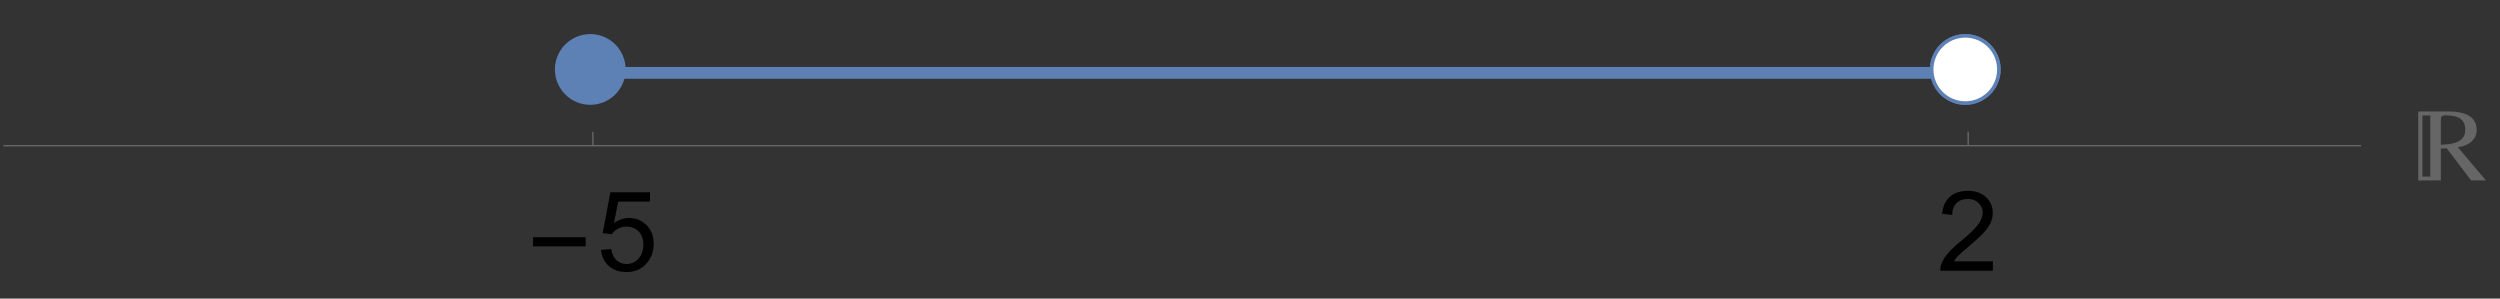 <?xml version="1.0" encoding="UTF-8"?>
<svg xmlns="http://www.w3.org/2000/svg" xmlns:xlink="http://www.w3.org/1999/xlink" width="360pt" height="43pt" viewBox="0 0 360 43" version="1.1">
<rect x="0" y="0" width="360" height="43" fill="#333333" stroke="none"/>
<defs>
<g>
<symbol overflow="visible" id="glyph0-0">
<path style="stroke:none;" d="M 1 0 L 1 -12.797 L 7 -12.797 L 7 0 Z M 2 -1 L 6 -1 L 6 -11.797 L 2 -11.797 Z M 2 -1 "/>
</symbol>
<symbol overflow="visible" id="glyph0-1">
<path style="stroke:none;" d="M 8.461 -3.508 L 0.883 -3.508 L 0.883 -4.82 L 8.461 -4.82 Z M 8.461 -3.508 "/>
</symbol>
<symbol overflow="visible" id="glyph1-0">
<path style="stroke:none;" d="M 2 0 L 2 -10 L 10 -10 L 10 0 Z M 2.25 -0.25 L 9.75 -0.25 L 9.75 -9.75 L 2.25 -9.75 Z M 2.25 -0.25 "/>
</symbol>
<symbol overflow="visible" id="glyph1-1">
<path style="stroke:none;" d="M 0.664 -3 L 2.141 -3.125 C 2.25 -2.406 2.504 -1.867 2.902 -1.504 C 3.301 -1.141 3.781 -0.961 4.344 -0.961 C 5.02 -0.961 5.594 -1.215 6.062 -1.727 C 6.531 -2.238 6.766 -2.914 6.766 -3.758 C 6.766 -4.559 6.539 -5.191 6.09 -5.656 C 5.641 -6.121 5.051 -6.352 4.32 -6.352 C 3.867 -6.352 3.457 -6.25 3.094 -6.043 C 2.73 -5.836 2.441 -5.57 2.234 -5.242 L 0.914 -5.414 L 2.023 -11.297 L 7.719 -11.297 L 7.719 -9.953 L 3.148 -9.953 L 2.531 -6.875 C 3.219 -7.355 3.941 -7.594 4.695 -7.594 C 5.695 -7.594 6.539 -7.246 7.227 -6.555 C 7.914 -5.863 8.258 -4.973 8.258 -3.883 C 8.258 -2.848 7.957 -1.949 7.352 -1.195 C 6.617 -0.27 5.613 0.195 4.344 0.195 C 3.301 0.195 2.453 -0.098 1.793 -0.68 C 1.133 -1.262 0.758 -2.035 0.664 -3 Z M 0.664 -3 "/>
</symbol>
<symbol overflow="visible" id="glyph1-2">
<path style="stroke:none;" d="M 8.055 -1.352 L 8.055 0 L 0.484 0 C 0.473 -0.34 0.527 -0.664 0.648 -0.977 C 0.84 -1.492 1.148 -2 1.574 -2.5 C 2 -3 2.613 -3.578 3.414 -4.234 C 4.66 -5.254 5.5 -6.062 5.938 -6.66 C 6.375 -7.258 6.594 -7.82 6.594 -8.352 C 6.594 -8.91 6.395 -9.379 5.996 -9.762 C 5.598 -10.145 5.078 -10.336 4.438 -10.336 C 3.762 -10.336 3.219 -10.133 2.812 -9.727 C 2.406 -9.32 2.199 -8.758 2.195 -8.039 L 0.75 -8.188 C 0.848 -9.266 1.223 -10.086 1.867 -10.652 C 2.512 -11.219 3.379 -11.5 4.469 -11.5 C 5.566 -11.5 6.438 -11.195 7.078 -10.586 C 7.719 -9.977 8.039 -9.223 8.039 -8.32 C 8.039 -7.863 7.945 -7.41 7.758 -6.969 C 7.57 -6.527 7.258 -6.059 6.824 -5.57 C 6.391 -5.082 5.668 -4.41 4.656 -3.555 C 3.812 -2.848 3.27 -2.367 3.031 -2.113 C 2.793 -1.859 2.594 -1.605 2.438 -1.352 Z M 8.055 -1.352 "/>
</symbol>
<symbol overflow="visible" id="glyph2-0">
<path style="stroke:none;" d="M 0.938 0 L 0.938 -11.996 L 6.562 -11.996 L 6.562 0 Z M 1.875 -0.938 L 5.625 -0.938 L 5.625 -11.059 L 1.875 -11.059 Z M 1.875 -0.938 "/>
</symbol>
<symbol overflow="visible" id="glyph2-1">
<path style="stroke:none;" d="M 9.977 0 L 7.844 0 C 7.066 -1.031 5.898 -2.57 4.336 -4.621 L 3.48 -4.594 L 3.48 0 L 0.227 0 L 0.227 -9.93 L 4.652 -9.93 C 5.742 -9.93 6.621 -9.766 7.297 -9.434 C 8.195 -8.988 8.641 -8.277 8.641 -7.301 C 8.641 -6.57 8.363 -5.977 7.809 -5.523 C 7.324 -5.129 6.695 -4.879 5.926 -4.781 Z M 7 -7.289 C 7 -8.098 6.711 -8.668 6.129 -8.992 C 5.688 -9.246 5.027 -9.375 4.152 -9.375 C 3.895 -9.375 3.719 -9.324 3.621 -9.219 C 3.527 -9.113 3.48 -8.926 3.48 -8.656 L 3.48 -5.141 C 4.504 -5.172 5.273 -5.293 5.785 -5.508 C 6.598 -5.844 7 -6.438 7 -7.289 Z M 1.961 -0.555 L 1.961 -9.359 L 0.828 -9.359 L 0.828 -0.555 Z M 1.961 -0.555 "/>
</symbol>
</g>
</defs>
<g id="surface1556">
<path style=" stroke:none;fill-rule:evenodd;fill:rgb(36.841%,50.678%,70.98%);fill-opacity:1;" d="M 90.094 10 C 90.094 8.648 89.555 7.355 88.602 6.398 C 87.645 5.445 86.352 4.906 85 4.906 C 83.648 4.906 82.355 5.445 81.398 6.398 C 80.445 7.355 79.906 8.648 79.906 10 C 79.906 11.352 80.445 12.645 81.398 13.602 C 82.355 14.555 83.648 15.094 85 15.094 C 86.352 15.094 87.645 14.555 88.602 13.602 C 89.555 12.645 90.094 11.352 90.094 10 Z M 90.094 10 "/>
<path style=" stroke:none;fill-rule:evenodd;fill:rgb(36.841%,50.678%,70.98%);fill-opacity:1;" d="M 288.094 10 C 288.094 8.648 287.555 7.355 286.602 6.398 C 285.645 5.445 284.352 4.906 283 4.906 C 281.648 4.906 280.355 5.445 279.398 6.398 C 278.445 7.355 277.906 8.648 277.906 10 C 277.906 11.352 278.445 12.645 279.398 13.602 C 280.355 14.555 281.648 15.094 283 15.094 C 284.352 15.094 285.645 14.555 286.602 13.602 C 287.555 12.645 288.094 11.352 288.094 10 Z M 288.094 10 "/>
<path style="fill:none;stroke-width:1.698;stroke-linecap:square;stroke-linejoin:miter;stroke:rgb(36.841%,50.678%,70.98%);stroke-opacity:1;stroke-miterlimit:3.25;" d="M 85.375 10.492 L 283.418 10.492 "/>
<path style=" stroke:none;fill-rule:evenodd;fill:rgb(36.841%,50.678%,70.98%);fill-opacity:1;" d="M 288.094 10 C 288.094 8.648 287.555 7.355 286.602 6.398 C 285.645 5.445 284.352 4.906 283 4.906 C 281.648 4.906 280.355 5.445 279.398 6.398 C 278.445 7.355 277.906 8.648 277.906 10 C 277.906 11.352 278.445 12.645 279.398 13.602 C 280.355 14.555 281.648 15.094 283 15.094 C 284.352 15.094 285.645 14.555 286.602 13.602 C 287.555 12.645 288.094 11.352 288.094 10 Z M 288.094 10 "/>
<path style=" stroke:none;fill-rule:evenodd;fill:rgb(100%,100%,100%);fill-opacity:1;" d="M 287.582 10 C 287.582 8.785 287.102 7.617 286.242 6.758 C 285.383 5.898 284.215 5.418 283 5.418 C 281.785 5.418 280.617 5.898 279.758 6.758 C 278.898 7.617 278.418 8.785 278.418 10 C 278.418 11.215 278.898 12.383 279.758 13.242 C 280.617 14.102 281.785 14.582 283 14.582 C 284.215 14.582 285.383 14.102 286.242 13.242 C 287.102 12.383 287.582 11.215 287.582 10 Z M 287.582 10 "/>
<path style="fill:none;stroke-width:0.2;stroke-linecap:butt;stroke-linejoin:miter;stroke:rgb(40%,40%,40%);stroke-opacity:1;stroke-miterlimit:3.25;" d="M 85.375 20.98 L 85.375 18.98 "/>
<g style="fill:rgb(0%,0%,0%);fill-opacity:1;">
  <use xlink:href="#glyph0-1" x="75.875" y="38.982"/>
</g>
<g style="fill:rgb(0%,0%,0%);fill-opacity:1;">
  <use xlink:href="#glyph1-1" x="85.875" y="38.982"/>
</g>
<path style="fill:none;stroke-width:0.2;stroke-linecap:butt;stroke-linejoin:miter;stroke:rgb(40%,40%,40%);stroke-opacity:1;stroke-miterlimit:3.25;" d="M 283.418 20.98 L 283.418 18.98 "/>
<g style="fill:rgb(0%,0%,0%);fill-opacity:1;">
  <use xlink:href="#glyph1-2" x="278.917" y="38.982"/>
</g>
<path style="fill:none;stroke-width:0.2;stroke-linecap:butt;stroke-linejoin:miter;stroke:rgb(40%,40%,40%);stroke-opacity:1;stroke-miterlimit:3.25;" d="M 0.5 20.98 L 340 20.98 "/>
<g style="fill:rgb(40%,40%,40%);fill-opacity:1;">
  <use xlink:href="#glyph2-1" x="348" y="25.982"/>
</g>
</g>
</svg>
